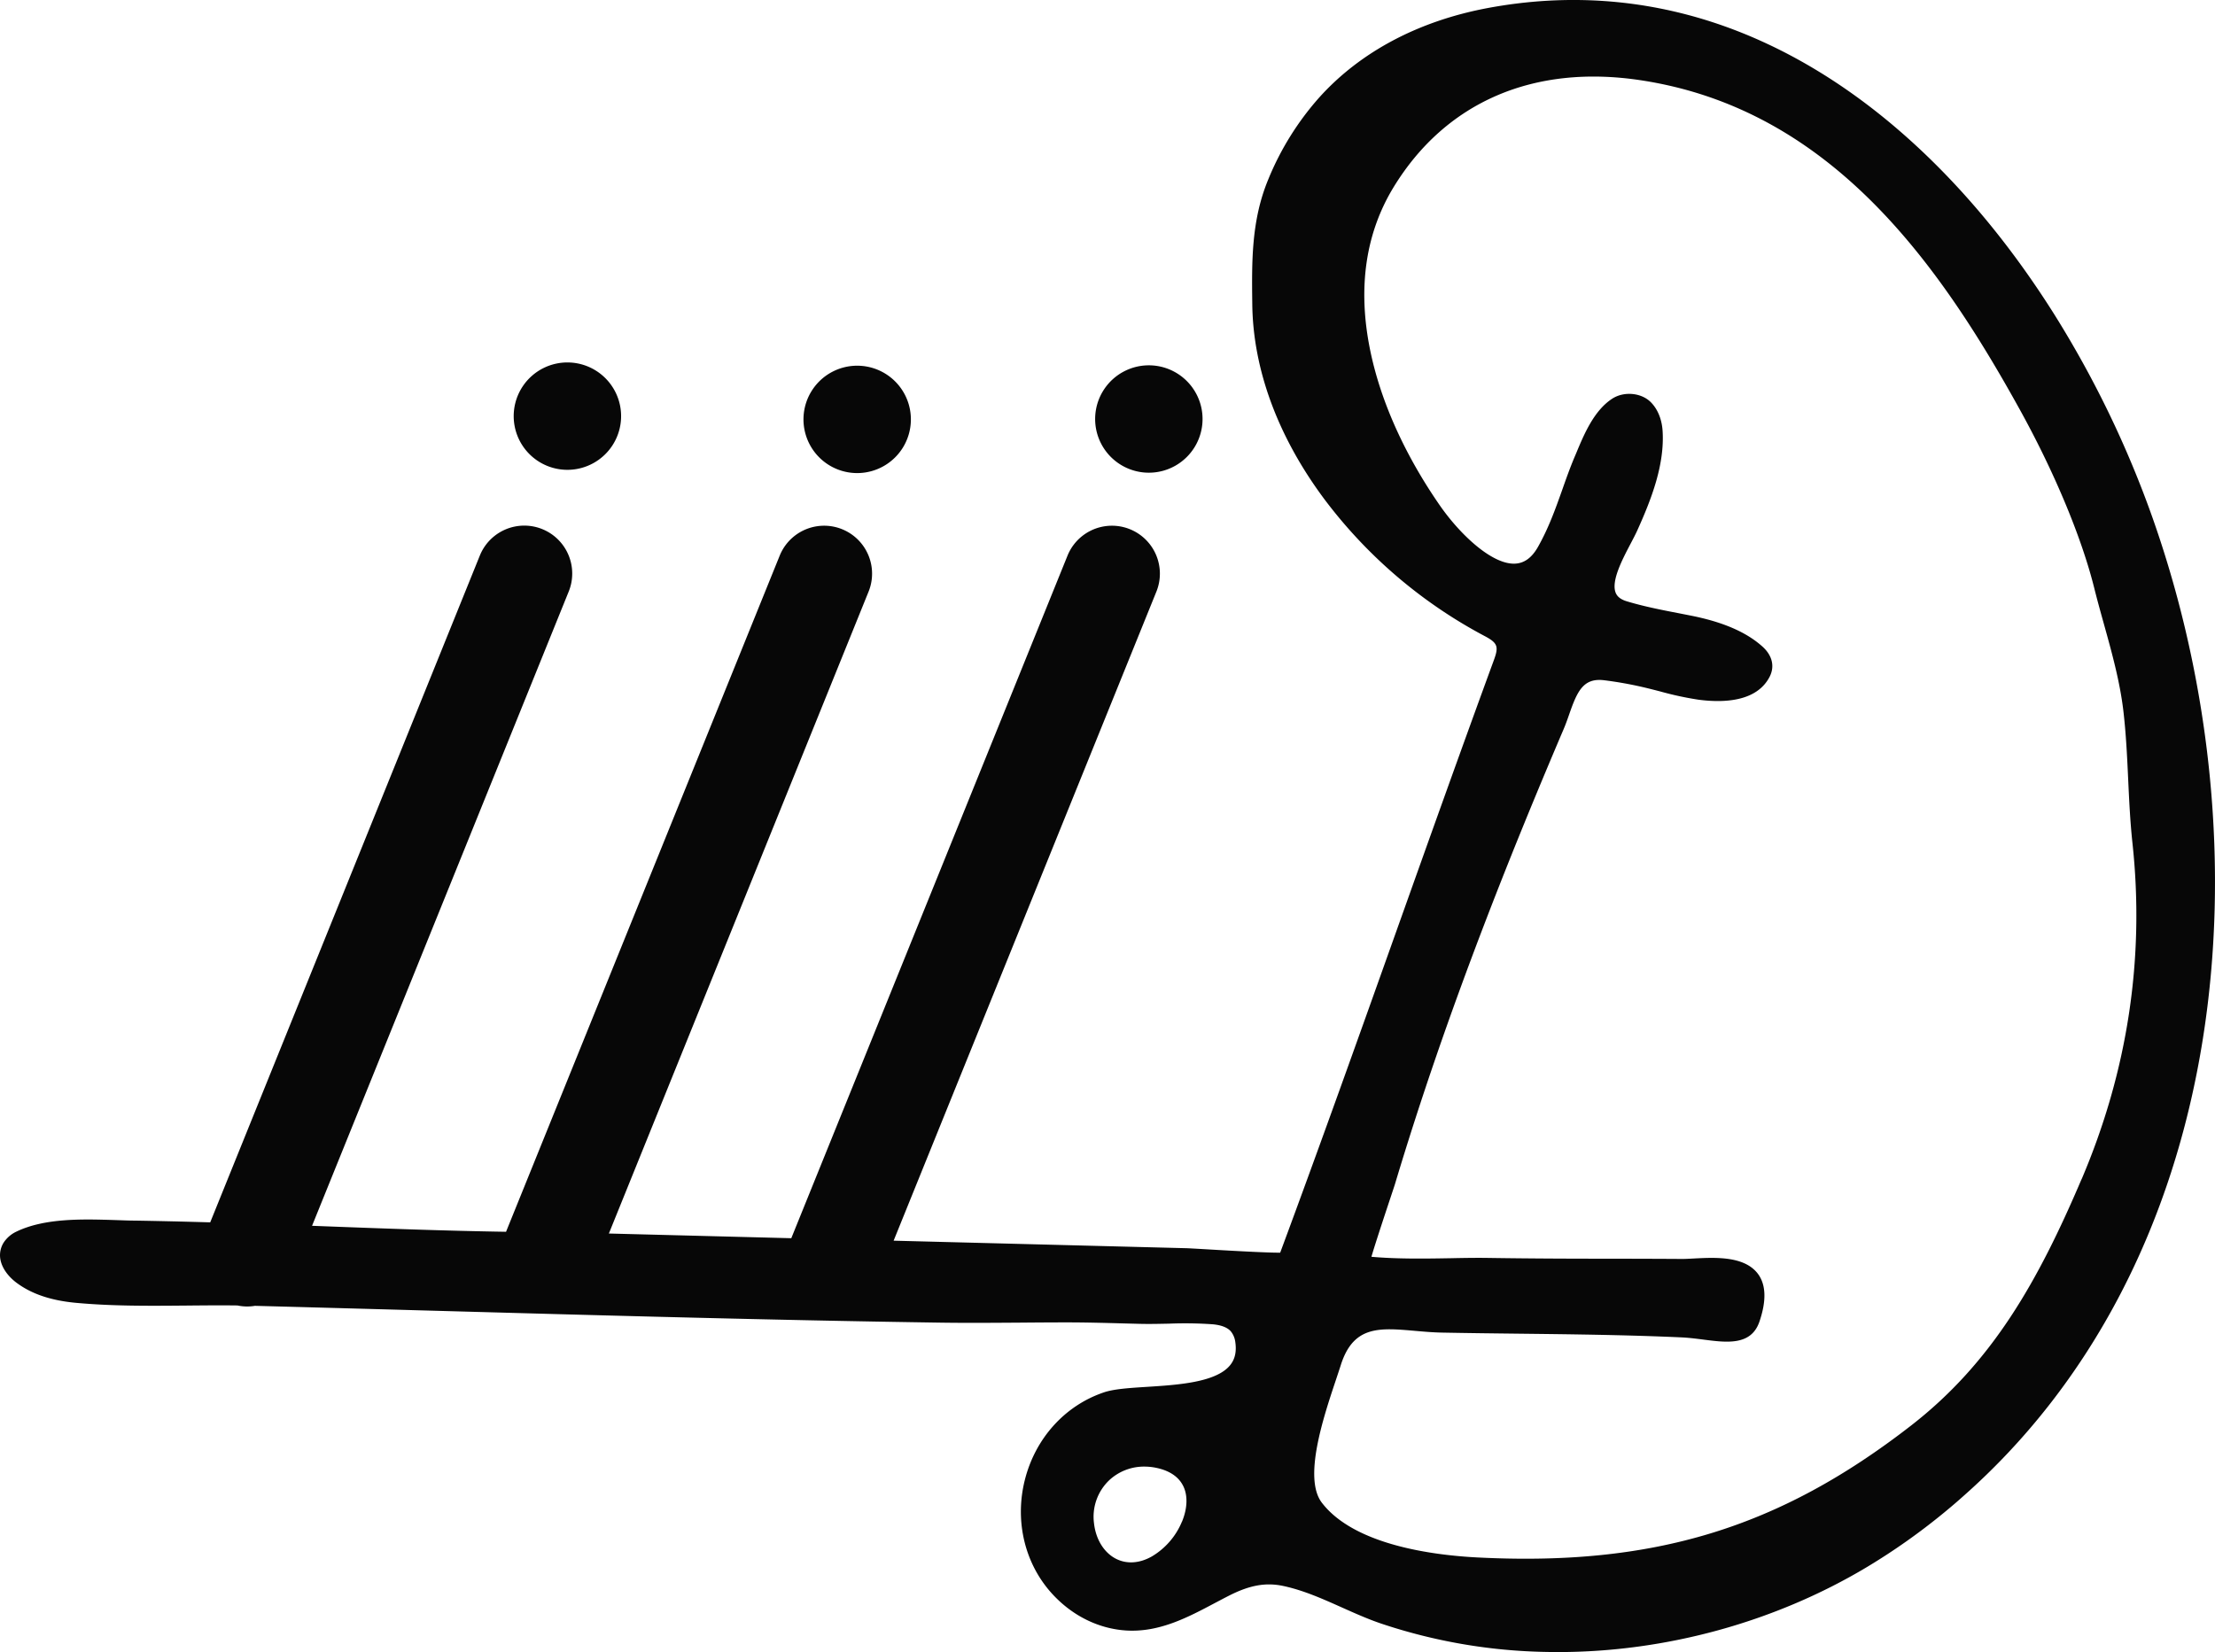 <svg xmlns="http://www.w3.org/2000/svg" viewBox="0 0 1270.84 948.07"><defs><style>.a{fill:#070707;}</style></defs><title>signature</title><path class="a" d="M1235.12,297.48a592,592,0,0,0-56.53-117.14c-24.92-39.57-53.29-73.67-84.31-101.35-34.22-30.54-71-52.56-109.26-65.45-42.3-14.25-86.4-17.27-131.07-9-39.79,7.38-73.29,25.08-96.86,51.2A163.78,163.78,0,0,0,727.64,103c-9.75,23.54-9.46,47-9.15,71.76.47,37.42,14.78,76.06,41.39,111.75a277.53,277.53,0,0,0,91.29,78.17c3.56,1.87,6.35,3.5,7.21,5.92.78,2.22-.16,5.16-1.28,8.23-18.81,51.34-37.47,103.7-55.52,154.34-21.72,61-44.18,124-67.08,185.71-7.1.12-32.07-1.32-43.37-2-5.62-.32-9.33-.53-10.42-.56l-168-4.32L663.47,339.52a27.5,27.5,0,0,0-51-20.63L454,710.58l-104.66-2.69,149-368.37a27.5,27.5,0,1,0-51-20.63l-157,388c-35.2-.55-71-1.9-105.56-3.21l-5.74-.22,147.26-364a27.5,27.5,0,0,0-51-20.63L120.61,701.48c-15.79-.46-29.93-.78-43.16-1-3.33,0-6.81-.16-10.49-.28-19.29-.62-41.15-1.32-57.62,6.63a17.72,17.72,0,0,0-6,4.61A13.54,13.54,0,0,0,.1,721.92C1,729.13,7,734.33,9.61,736.24c8.52,6.31,19.42,10,33.34,11.37,21.09,2,42.79,1.82,63.77,1.63,9.71-.09,19.75-.19,29.54-.06a26.72,26.72,0,0,0,10,.21c33.8.89,68.15,1.85,101.38,2.77l20.61.57c32.3.9,69.89,1.94,107.29,2.89,63.39,1.61,115.63,2.7,164.4,3.42,14.81.22,29.85.09,44.4,0,9.1-.08,18.51-.15,27.75-.15,10.82,0,21.84.3,32.49.59l9.43.25c5.54.14,11.2,0,16.67-.11a226.51,226.51,0,0,1,25.08.36c4.89.44,8.38,1.79,10.37,4a12.13,12.13,0,0,1,2.63,6.32c.77,5.44-.21,9.75-3,13.17-8.05,9.89-30.06,11.3-47.75,12.42-10.08.64-18.79,1.2-24.53,3.12-22.35,7.5-39.32,26.21-45.41,50S587.91,897.64,604,915c11.56,12.48,26.67,19.84,42.57,20.73,18.68,1,34.74-7.45,50.24-15.67,2.86-1.51,5.82-3.08,8.71-4.54,11.65-5.87,20.84-7.48,30.75-5.37,11.61,2.47,22.73,7.46,33.49,12.27,7.38,3.3,15,6.72,22.85,9.38A314.39,314.39,0,0,0,886.81,948c2.36.05,4.72.08,7.09.08,61.91,0,124.67-17.26,177.47-48.92a367.84,367.84,0,0,0,43.9-31c3.06-2.51,6.1-5.08,9-7.63l2.25-2c72.85-64.35,120.36-155.13,137.38-262.52C1279.2,499.69,1269,393.66,1235.12,297.48Zm-557,575.78a41.61,41.61,0,0,1-17.35,20c-7.11,4-14.4,4.41-20.52,1.27-6.81-3.5-11.51-11.07-12.56-20.26a28.91,28.91,0,0,1,9.11-25.16,29.24,29.24,0,0,1,19.78-7.46,33.36,33.36,0,0,1,7.19.79c7.29,1.61,12.31,5,14.91,10C681.58,857.87,681.38,865.49,678.16,873.26Zm516.12-196.47c-25,58.67-51.23,105.15-97.8,141.32-75.9,58.94-148,80.86-248.89,75.67-25.32-1.3-70.58-7.12-89.16-31.43-10.72-14,.85-48.77,7.77-69.53,1.1-3.3,2.14-6.42,3-9.09,5.35-17.2,15-20.87,28.09-20.87,4.51,0,9.43.44,14.72.9,5.13.45,10.43.92,15.92,1,14.64.28,29.41.45,43.68.61,30.42.35,61.88.71,93.08,2.12,4.28.19,8.57.75,12.73,1.28,13.45,1.73,27.36,3.53,32.08-10.32,4.1-12,3.79-21.27-.91-27.49-7.77-10.27-24.61-9.38-36.92-8.73-2.65.14-5,.27-6.79.25-13.61-.09-27.41-.12-40.77-.14-22.56,0-45.88-.08-70.33-.45-6.43-.1-13.46,0-20.9.16-14.5.25-30.78.54-46-.81,2.26-7.83,8.63-26.94,11.3-35,1.42-4.28,2.12-6.36,2.3-7,14.41-48,31.35-97.23,51.77-150.41,9.1-23.71,18.76-47.86,29.53-73.84,4.89-11.79,10.09-24.15,15.46-36.74,1.15-2.7,2.15-5.56,3.12-8.33,4.57-13.1,8-21,20-19.55a220.15,220.15,0,0,1,23.49,4.24c2.89.69,5.83,1.45,8.67,2.18a185.14,185.14,0,0,0,22,4.75c14.55,1.92,33.45,1.19,40.85-13.19,3-5.9,1.53-12.2-4.12-17.28-9.21-8.28-22.56-14.08-40.82-17.73l-7.11-1.4c-10.38-2-20.18-3.92-30-6.89-3.27-1-5.32-2.55-6.25-4.76-2.81-6.69,3.72-19.13,8.49-28.22,1.46-2.78,2.84-5.4,3.87-7.68,8.24-18.23,15.7-37.75,14.52-57-.41-6.75-2.83-12.66-6.81-16.62-5.46-5.44-15.35-6.32-22.06-2-10.52,6.84-16.17,20.4-20.7,31.29l-1,2.35c-2.62,6.24-4.86,12.55-7,18.65-3.83,10.78-7.79,21.93-13.93,32.79-3.52,6.22-7.82,9.36-13.15,9.61-13.22.62-31.56-16.77-43-33.18-14.31-20.58-32.92-53-40.34-90.34-7-35.25-2.33-66.5,13.86-92.87C829.67,58.46,880,36.73,941.41,46.06c108.76,16.51,171,104.9,217.55,189.19,19.79,35.84,35.31,73.07,42.58,102.16,1.74,7,3.7,14,5.58,20.77,4.5,16.15,9.14,32.85,11.14,49.72,1.53,13,2.16,26.32,2.76,39.21.56,12,1.14,24.45,2.46,36.68C1230.59,549.76,1220.76,614.69,1194.28,676.79Z"/><path class="a" d="M322.61,269.48h0q1.48.14,2.95.14a30.81,30.81,0,1,0-2.95-.14Z"/><path class="a" d="M488.87,271.35h0q1.49.14,2.95.14a30.81,30.81,0,1,0-2.95-.14Z"/><path class="a" d="M656.21,271.13q1.49.14,2.95.14a30.81,30.81,0,1,0-2.95-.14Z"/></svg>